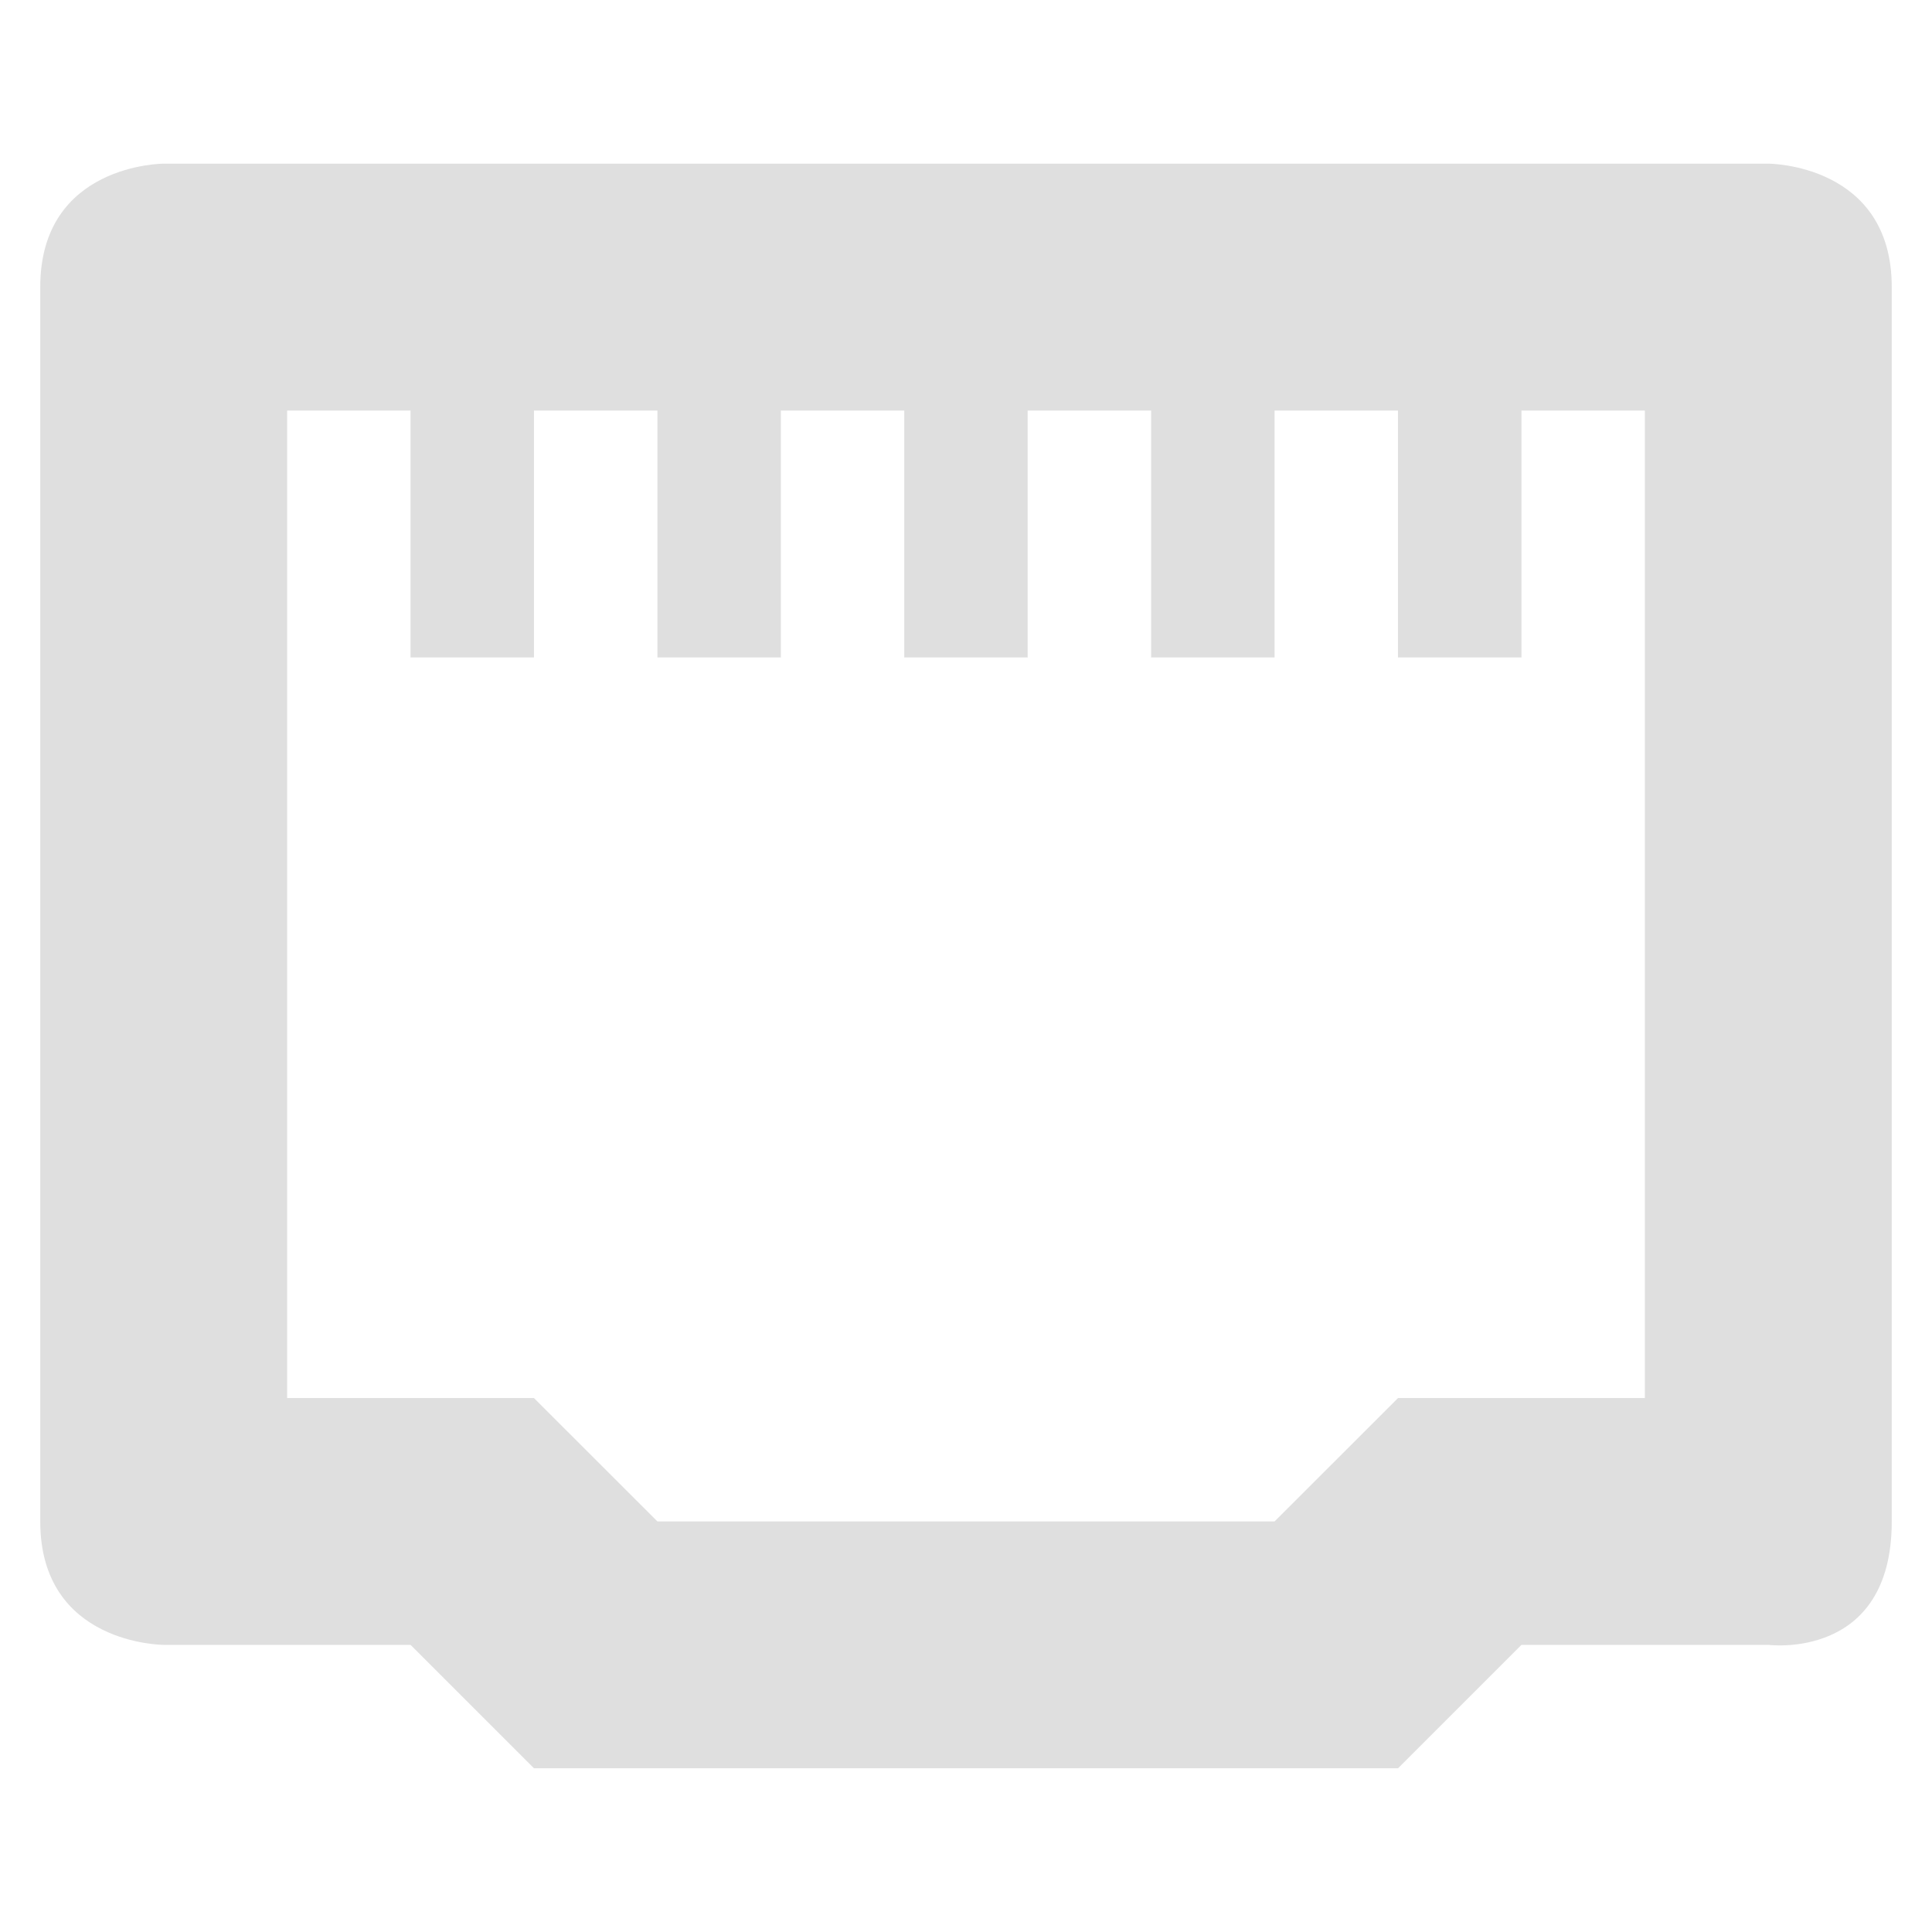 <?xml version="1.0" encoding="UTF-8" standalone="no"?>
<svg
   width="24"
   height="24"
   version="1.1"
   id="svg7"
   sodipodi:docname="network-wired.svg"
   inkscape:version="1.2.1 (9c6d41e410, 2022-07-14)"
   xmlns:inkscape="http://www.inkscape.org/namespaces/inkscape"
   xmlns:sodipodi="http://sodipodi.sourceforge.net/DTD/sodipodi-0.dtd"
   xmlns="http://www.w3.org/2000/svg"
   xmlns:svg="http://www.w3.org/2000/svg">
  <sodipodi:namedview
     id="namedview9"
     pagecolor="#ffffff"
     bordercolor="#000000"
     borderopacity="0.25"
     inkscape:showpageshadow="2"
     inkscape:pageopacity="0.0"
     inkscape:pagecheckerboard="0"
     inkscape:deskcolor="#d1d1d1"
     showgrid="false"
     inkscape:zoom="42.791667"
     inkscape:cx="11.988315"
     inkscape:cy="12.023369"
     inkscape:current-layer="svg7" />
  <defs
     id="defs3">
    <style
       id="current-color-scheme"
       type="text/css">
   .ColorScheme-Text { color:#dfdfdf; } .ColorScheme-Highlight { color:#4285f4; } .ColorScheme-NeutralText { color:#ff9800; } .ColorScheme-PositiveText { color:#4caf50; } .ColorScheme-NegativeText { color:#f44336; }
  </style>
  </defs>
  <path
     style="fill:currentColor;stroke-width:1.533"
     class="ColorScheme-Text"
     d="m 2.033,2.033 c 0,0 -1.533,0 -1.533,1.533 V 18.9 c 0,1.533 1.533,1.533 1.533,1.533 H 5.1 l 1.533,1.533 H 17.367 L 18.9,20.433 h 3.067 c 0,0 1.533,0.199 1.533,-1.533 V 3.567 C 23.5,2.033 21.967,2.033 21.967,2.033 Z M 3.567,5.1 H 5.1 V 8.167 H 6.633 V 5.1 H 8.167 V 8.167 H 9.7 V 5.1 h 1.533 v 3.067 h 1.533 V 5.1 H 14.3 v 3.067 h 1.533 V 5.1 h 1.533 V 8.167 H 18.9 V 5.1 h 1.533 V 17.367 H 17.367 L 15.833,18.9 H 8.167 L 6.633,17.367 H 3.567 Z"
     id="path5" />
</svg>

